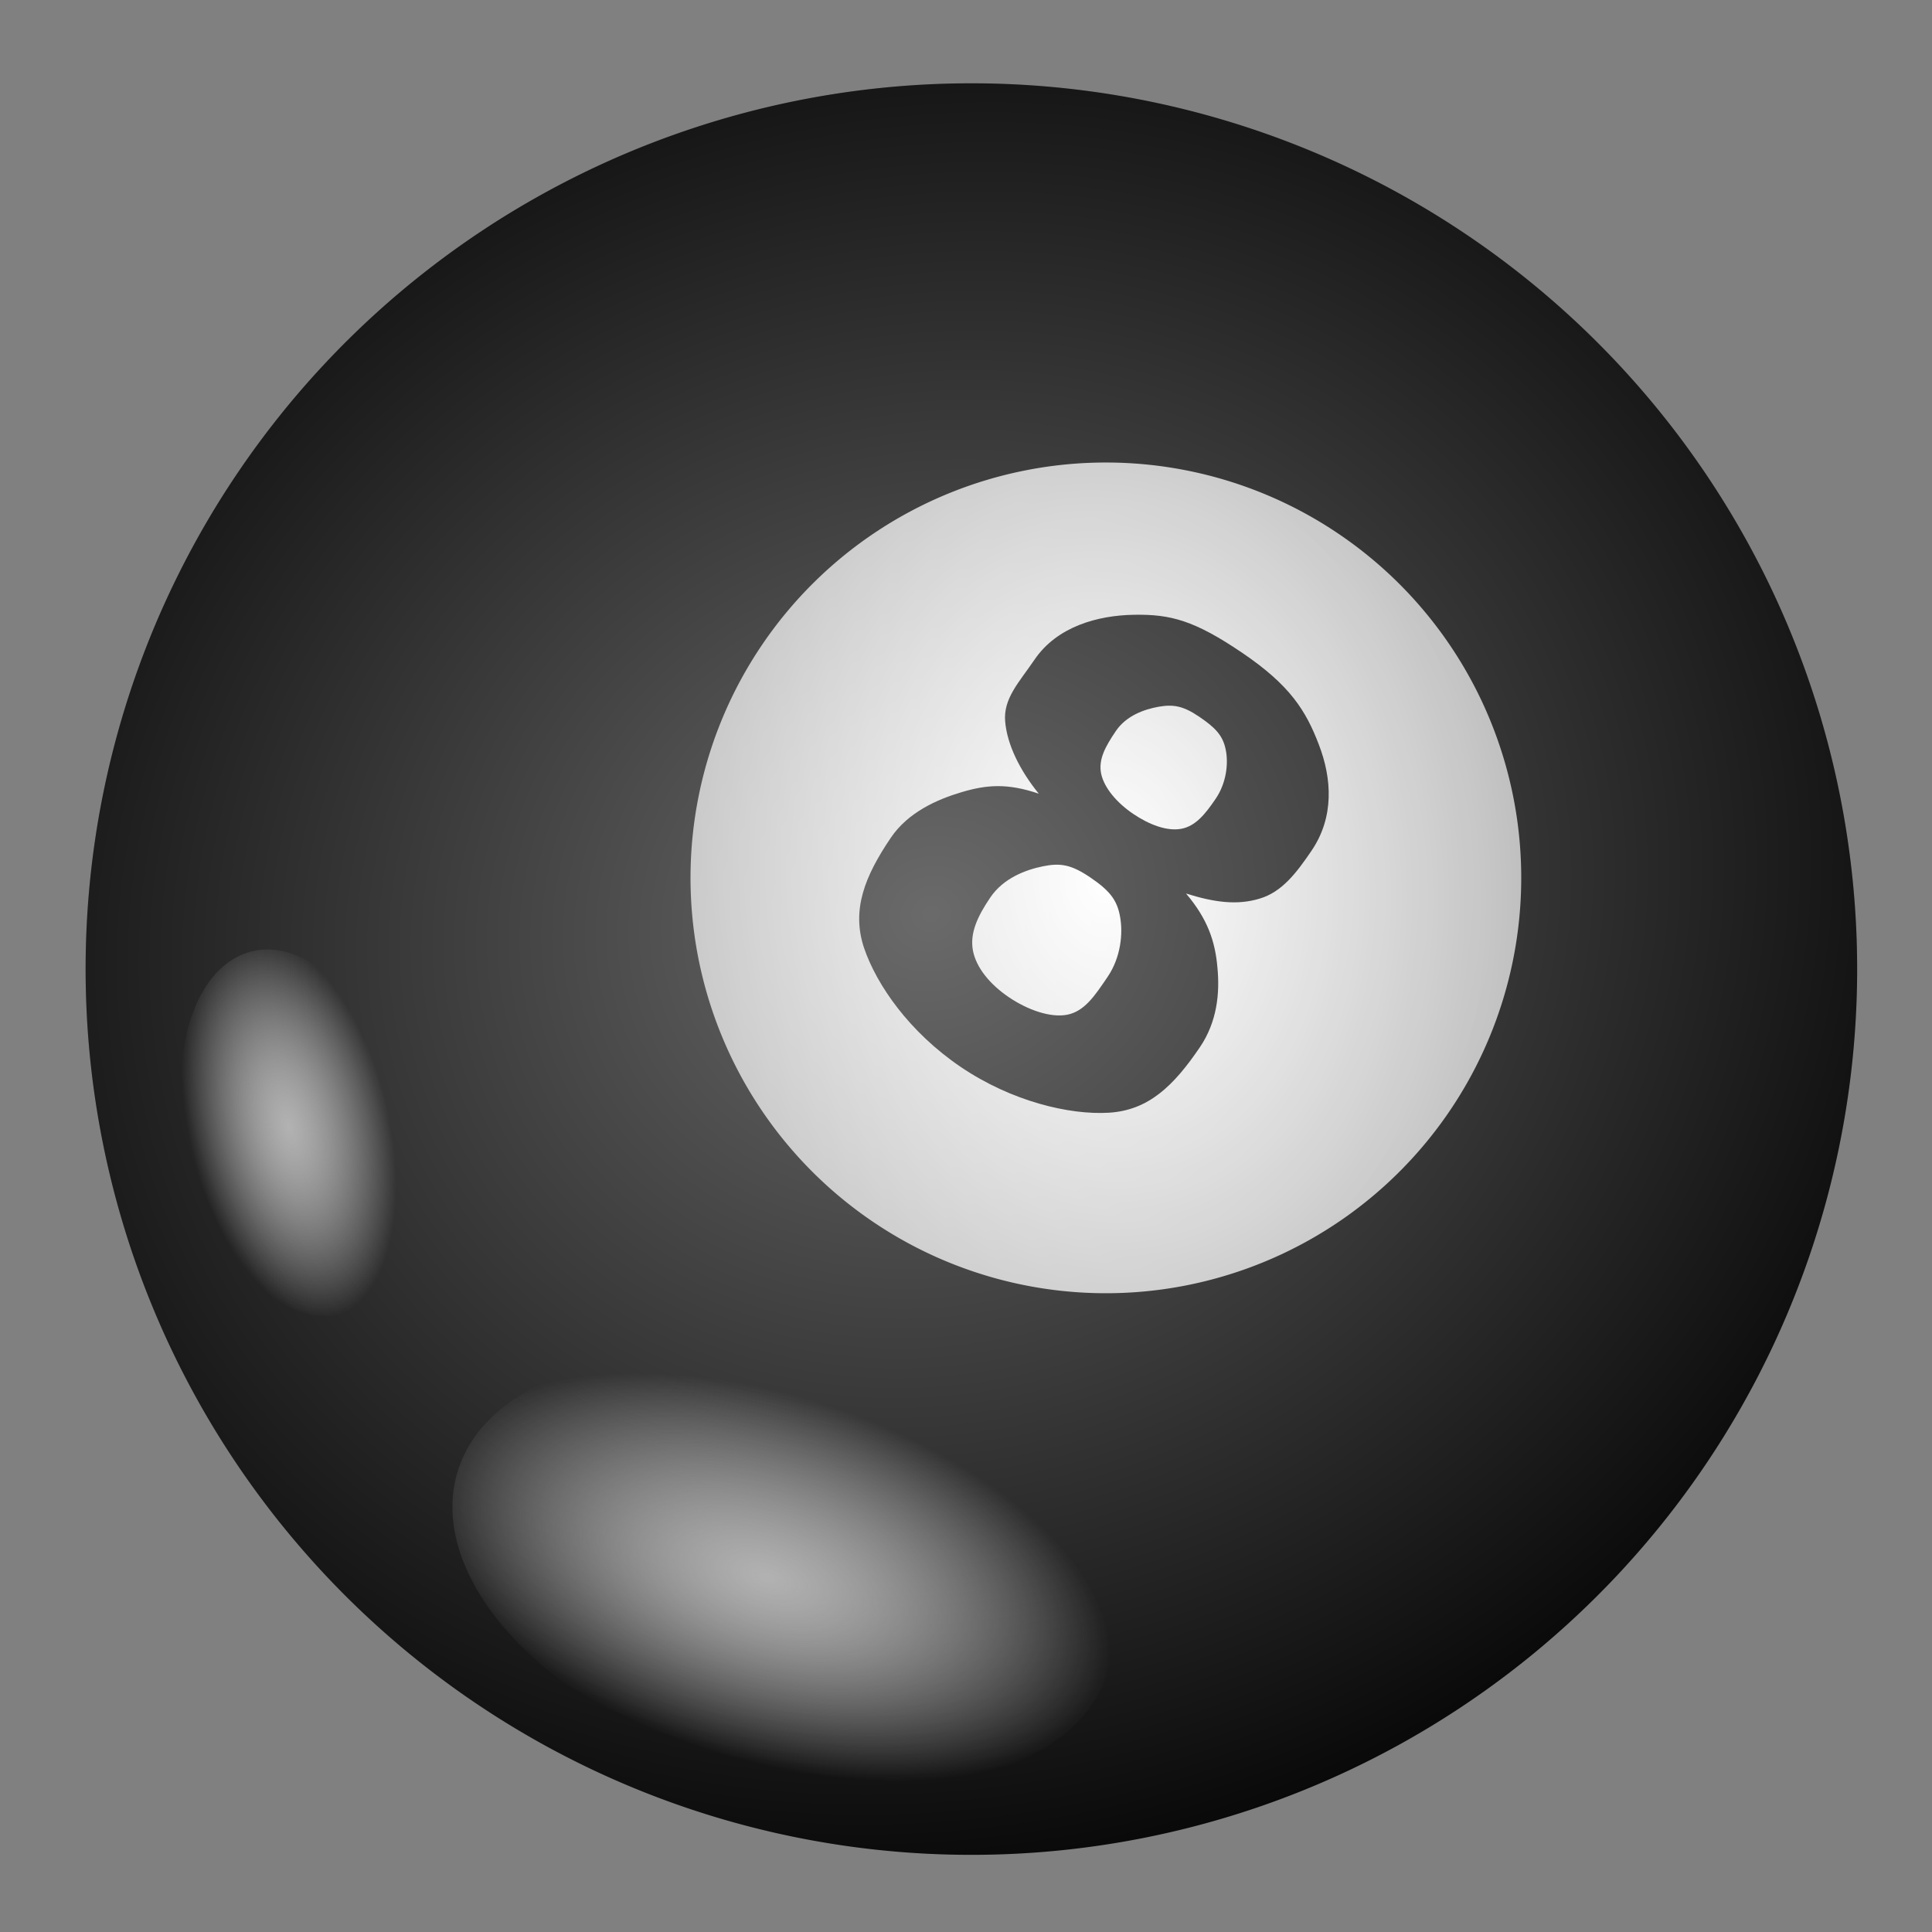 <?xml version="1.0" encoding="UTF-8" standalone="no"?>
<!-- Created with Inkscape (http://www.inkscape.org/) -->
<svg
   xmlns:dc="http://purl.org/dc/elements/1.1/"
   xmlns:cc="http://web.resource.org/cc/"
   xmlns:rdf="http://www.w3.org/1999/02/22-rdf-syntax-ns#"
   xmlns:svg="http://www.w3.org/2000/svg"
   xmlns="http://www.w3.org/2000/svg"
   xmlns:xlink="http://www.w3.org/1999/xlink"
   xmlns:sodipodi="http://inkscape.sourceforge.net/DTD/sodipodi-0.dtd"
   xmlns:inkscape="http://www.inkscape.org/namespaces/inkscape"
   width="128px"
   height="128px"
   id="svg2"
   sodipodi:version="0.32"
   inkscape:version="0.42"
   sodipodi:docbase="/home/nicu/Desktop/svg"
   sodipodi:docname="8ball.svg"
   inkscape:export-filename="/home/nicu/Desktop/8ball.png"
   inkscape:export-xdpi="90.000000"
   inkscape:export-ydpi="90.000000">
  <rect width="100%" height="100%" fill="#808080" stroke="none"/>
  <defs
     id="defs4">
    <linearGradient
       id="linearGradient1344">
      <stop
         style="stop-color:#b2b2b2;stop-opacity:1;"
         offset="0"
         id="stop1346" />
      <stop
         style="stop-color:#ffffff;stop-opacity:0;"
         offset="1"
         id="stop1348" />
    </linearGradient>
    <linearGradient
       id="linearGradient1334">
      <stop
         style="stop-color:#ffffff;stop-opacity:1;"
         offset="0"
         id="stop1336" />
      <stop
         style="stop-color:#ffffff;stop-opacity:0.365;"
         offset="1"
         id="stop1338" />
    </linearGradient>
    <linearGradient
       id="linearGradient1321">
      <stop
         style="stop-color:#ffffff;stop-opacity:0.417;"
         offset="0"
         id="stop1323" />
      <stop
         style="stop-color:#ffffff;stop-opacity:0;"
         offset="1"
         id="stop1325" />
    </linearGradient>
    <linearGradient
       gradientTransform="translate(-208,-708)"
       gradientUnits="userSpaceOnUse"
       y2="877.362"
       x2="379"
       y1="852.362"
       x1="342"
       id="linearGradient2128"
       xlink:href="#linearGradient2122"
       inkscape:collect="always" />
    <linearGradient
       gradientTransform="translate(-208,-708)"
       gradientUnits="userSpaceOnUse"
       y2="932.886"
       x2="400"
       y1="838.362"
       x1="308"
       id="linearGradient2120"
       xlink:href="#linearGradient2114"
       inkscape:collect="always" />
    <linearGradient
       gradientTransform="translate(-208,-708)"
       gradientUnits="userSpaceOnUse"
       y2="765.362"
       x2="267.55"
       y1="953.362"
       x1="443"
       id="linearGradient2112"
       xlink:href="#linearGradient2106"
       inkscape:collect="always" />
    <linearGradient
       id="linearGradient2106">
      <stop
         id="stop2108"
         offset="0"
         style="stop-color:#054172;stop-opacity:1;" />
      <stop
         id="stop2110"
         offset="1"
         style="stop-color:#0864af;stop-opacity:1;" />
    </linearGradient>
    <linearGradient
       id="linearGradient2114">
      <stop
         id="stop2116"
         offset="0"
         style="stop-color:#01acd8;stop-opacity:1;" />
      <stop
         id="stop2118"
         offset="1"
         style="stop-color:#009bc2;stop-opacity:1;" />
    </linearGradient>
    <linearGradient
       id="linearGradient2122">
      <stop
         id="stop2124"
         offset="0"
         style="stop-color:#ffffff;stop-opacity:1;" />
      <stop
         id="stop2126"
         offset="1"
         style="stop-color:#c5c5c5;stop-opacity:1;" />
    </linearGradient>
    <radialGradient
       inkscape:collect="always"
       xlink:href="#linearGradient1334"
       id="radialGradient1419"
       gradientUnits="userSpaceOnUse"
       gradientTransform="matrix(1.592,-1.287,1.664,2.058,-1126.339,260.995)"
       cx="574.018"
       cy="469.34"
       fx="574.018"
       fy="469.34"
       r="41.5" />
    <radialGradient
       inkscape:collect="always"
       xlink:href="#linearGradient1321"
       id="radialGradient1421"
       gradientUnits="userSpaceOnUse"
       gradientTransform="matrix(0.812,-1.04,0.927,0.724,-439.65,520.175)"
       cx="355"
       cy="546.362"
       fx="355"
       fy="546.362"
       r="88.5" />
    <radialGradient
       inkscape:collect="always"
       xlink:href="#linearGradient1344"
       id="radialGradient1423"
       gradientUnits="userSpaceOnUse"
       gradientTransform="matrix(1.045,6.432143e-3,-3.080109e-3,0.575,-15.462,259.163)"
       cx="384.155"
       cy="615.625"
       fx="384.155"
       fy="615.625"
       r="23" />
    <radialGradient
       inkscape:collect="always"
       xlink:href="#linearGradient1344"
       id="radialGradient1425"
       gradientUnits="userSpaceOnUse"
       gradientTransform="matrix(1.045,6.432143e-3,-3.080109e-3,0.575,-15.462,259.163)"
       cx="384.155"
       cy="615.625"
       fx="384.155"
       fy="615.625"
       r="23" />
  </defs>
  <sodipodi:namedview
     id="base"
     pagecolor="#ffffff"
     bordercolor="#666666"
     borderopacity="1.0"
     inkscape:pageopacity="0.0"
     inkscape:pageshadow="2"
     inkscape:zoom="1.0000000"
     inkscape:cx="64.000000"
     inkscape:cy="64.000000"
     inkscape:document-units="px"
     inkscape:current-layer="layer1"
     showgrid="false"
     inkscape:window-width="1152"
     inkscape:window-height="791"
     inkscape:window-x="0"
     inkscape:window-y="24" />
  <g
     inkscape:label="Layer 1"
     inkscape:groupmode="layer"
     id="layer1">
    <g
       id="g1374"
       transform="matrix(0.663,0,0,0.663,-175.48,-299.76)">
      <path
         transform="matrix(0.828,0.561,-0.561,0.828,370.334,-108.294)"
         d="M 450 548.862 A 88.5 88.5 0 1 1  273,548.862 A 88.5 88.5 0 1 1  450 548.862 z"
         sodipodi:ry="88.500000"
         sodipodi:rx="88.500000"
         sodipodi:cy="548.86218"
         sodipodi:cx="361.50000"
         id="path1306"
         style="opacity:1;fill:#000000;fill-opacity:1;stroke:none;stroke-width:1;stroke-miterlimit:4;stroke-dasharray:none;stroke-opacity:1"
         sodipodi:type="arc" />
      <path
         transform="matrix(0.828,0.561,-0.561,0.828,178.157,-183.027)"
         d="M 610 487.862 A 41.5 41.5 0 1 1  527,487.862 A 41.5 41.5 0 1 1  610 487.862 z"
         sodipodi:ry="41.500000"
         sodipodi:rx="41.500000"
         sodipodi:cy="487.86218"
         sodipodi:cx="568.50000"
         id="path1308"
         style="opacity:1;fill:url(#radialGradient1419);fill-opacity:1;stroke:none;stroke-width:1;stroke-miterlimit:4;stroke-dasharray:none;stroke-opacity:1"
         sodipodi:type="arc" />
      <path
         sodipodi:nodetypes="csscscscccsssscscccscscsscccssscscc"
         id="text1314"
         d="M 373.609,539.797 C 371.714,538.512 370.63,538.346 368.91,538.692 C 367.189,539.037 364.951,539.87 363.642,541.801 C 362.333,543.731 361.582,545.386 361.898,547.112 C 362.225,548.82 363.592,550.49 365.487,551.775 C 367.365,553.048 369.659,553.861 371.349,553.521 C 373.052,553.164 374.048,551.675 375.357,549.744 C 376.678,547.796 376.91,545.417 376.6,543.72 C 376.302,542.007 375.487,541.07 373.609,539.797 M 368.479,531.438 C 366.58,529.1 365.319,526.538 365.12,524.225 C 364.92,521.912 366.532,520.289 368.043,518.06 C 370.292,514.744 374.349,513.619 378.002,513.56 C 381.655,513.5 384.027,514.119 388.818,517.368 C 393.574,520.593 395.176,523.134 396.472,526.549 C 397.78,529.947 398.005,533.788 395.744,537.123 C 394.232,539.351 392.78,541.268 390.54,541.927 C 388.317,542.598 386.069,542.315 383.194,541.416 C 385.362,543.962 386.11,546.224 386.331,548.808 C 386.582,551.386 386.296,554.241 384.582,556.768 C 381.94,560.664 379.43,563.08 375.476,563.319 C 371.551,563.553 365.761,562.191 360.672,558.739 C 355.565,555.276 352.278,550.577 351.008,546.821 C 349.767,543.059 351.061,539.726 353.703,535.83 C 355.417,533.302 358.296,532.02 360.766,531.286 C 363.265,530.547 365.311,530.366 368.479,531.438 M 376.185,525.173 C 375.126,526.735 374.422,528.013 374.711,529.438 C 375.017,530.876 376.296,532.358 377.911,533.453 C 379.491,534.524 381.271,535.209 382.702,534.95 C 384.134,534.691 385.103,533.5 386.162,531.938 C 387.222,530.377 387.455,528.421 387.154,527.013 C 386.866,525.587 386.077,524.81 384.498,523.739 C 382.883,522.644 381.905,522.502 380.456,522.75 C 379.025,523.009 377.233,523.629 376.185,525.173"
         style="font-size:65.139px;font-style:normal;font-variant:normal;font-weight:bold;font-stretch:normal;text-align:start;line-height:125%;writing-mode:lr-tb;text-anchor:start;fill:#000000;fill-opacity:1;stroke:none;stroke-width:1px;stroke-linecap:butt;stroke-linejoin:miter;stroke-opacity:1;font-family:Bitstream Vera Sans" />
      <path
         transform="matrix(0.828,0.561,-0.561,0.828,370.334,-108.294)"
         sodipodi:type="arc"
         style="opacity:1;fill:url(#radialGradient1421);fill-opacity:1;stroke:none;stroke-width:1;stroke-miterlimit:4;stroke-dasharray:none;stroke-opacity:1"
         id="path1319"
         sodipodi:cx="361.50000"
         sodipodi:cy="548.86218"
         sodipodi:rx="88.500000"
         sodipodi:ry="88.500000"
         d="M 450 548.862 A 88.5 88.5 0 1 1  273,548.862 A 88.5 88.5 0 1 1  450 548.862 z" />
      <path
         transform="matrix(1.413,0.435,-0.406,1.318,48.542,-368.709)"
         d="M 408 614.862 A 23 14.5 0 1 1  362,614.862 A 23 14.5 0 1 1  408 614.862 z"
         sodipodi:ry="14.500000"
         sodipodi:rx="23.000000"
         sodipodi:cy="614.86218"
         sodipodi:cx="385.00000"
         id="path1342"
         style="opacity:1;fill:url(#radialGradient1423);fill-opacity:1;stroke:none;stroke-width:1;stroke-miterlimit:4;stroke-dasharray:none;stroke-opacity:1"
         sodipodi:type="arc" />
      <path
         sodipodi:type="arc"
         style="opacity:1;fill:url(#radialGradient1425);fill-opacity:1;stroke:none;stroke-width:1;stroke-miterlimit:4;stroke-dasharray:none;stroke-opacity:1"
         id="path1370"
         sodipodi:cx="385.00000"
         sodipodi:cy="614.86218"
         sodipodi:rx="23.000000"
         sodipodi:ry="14.500000"
         d="M 408 614.862 A 23 14.5 0 1 1  362,614.862 A 23 14.5 0 1 1  408 614.862 z"
         transform="matrix(0.193,0.788,-0.735,0.18,671.9,151.263)" />
    </g>
  </g>
</svg>
